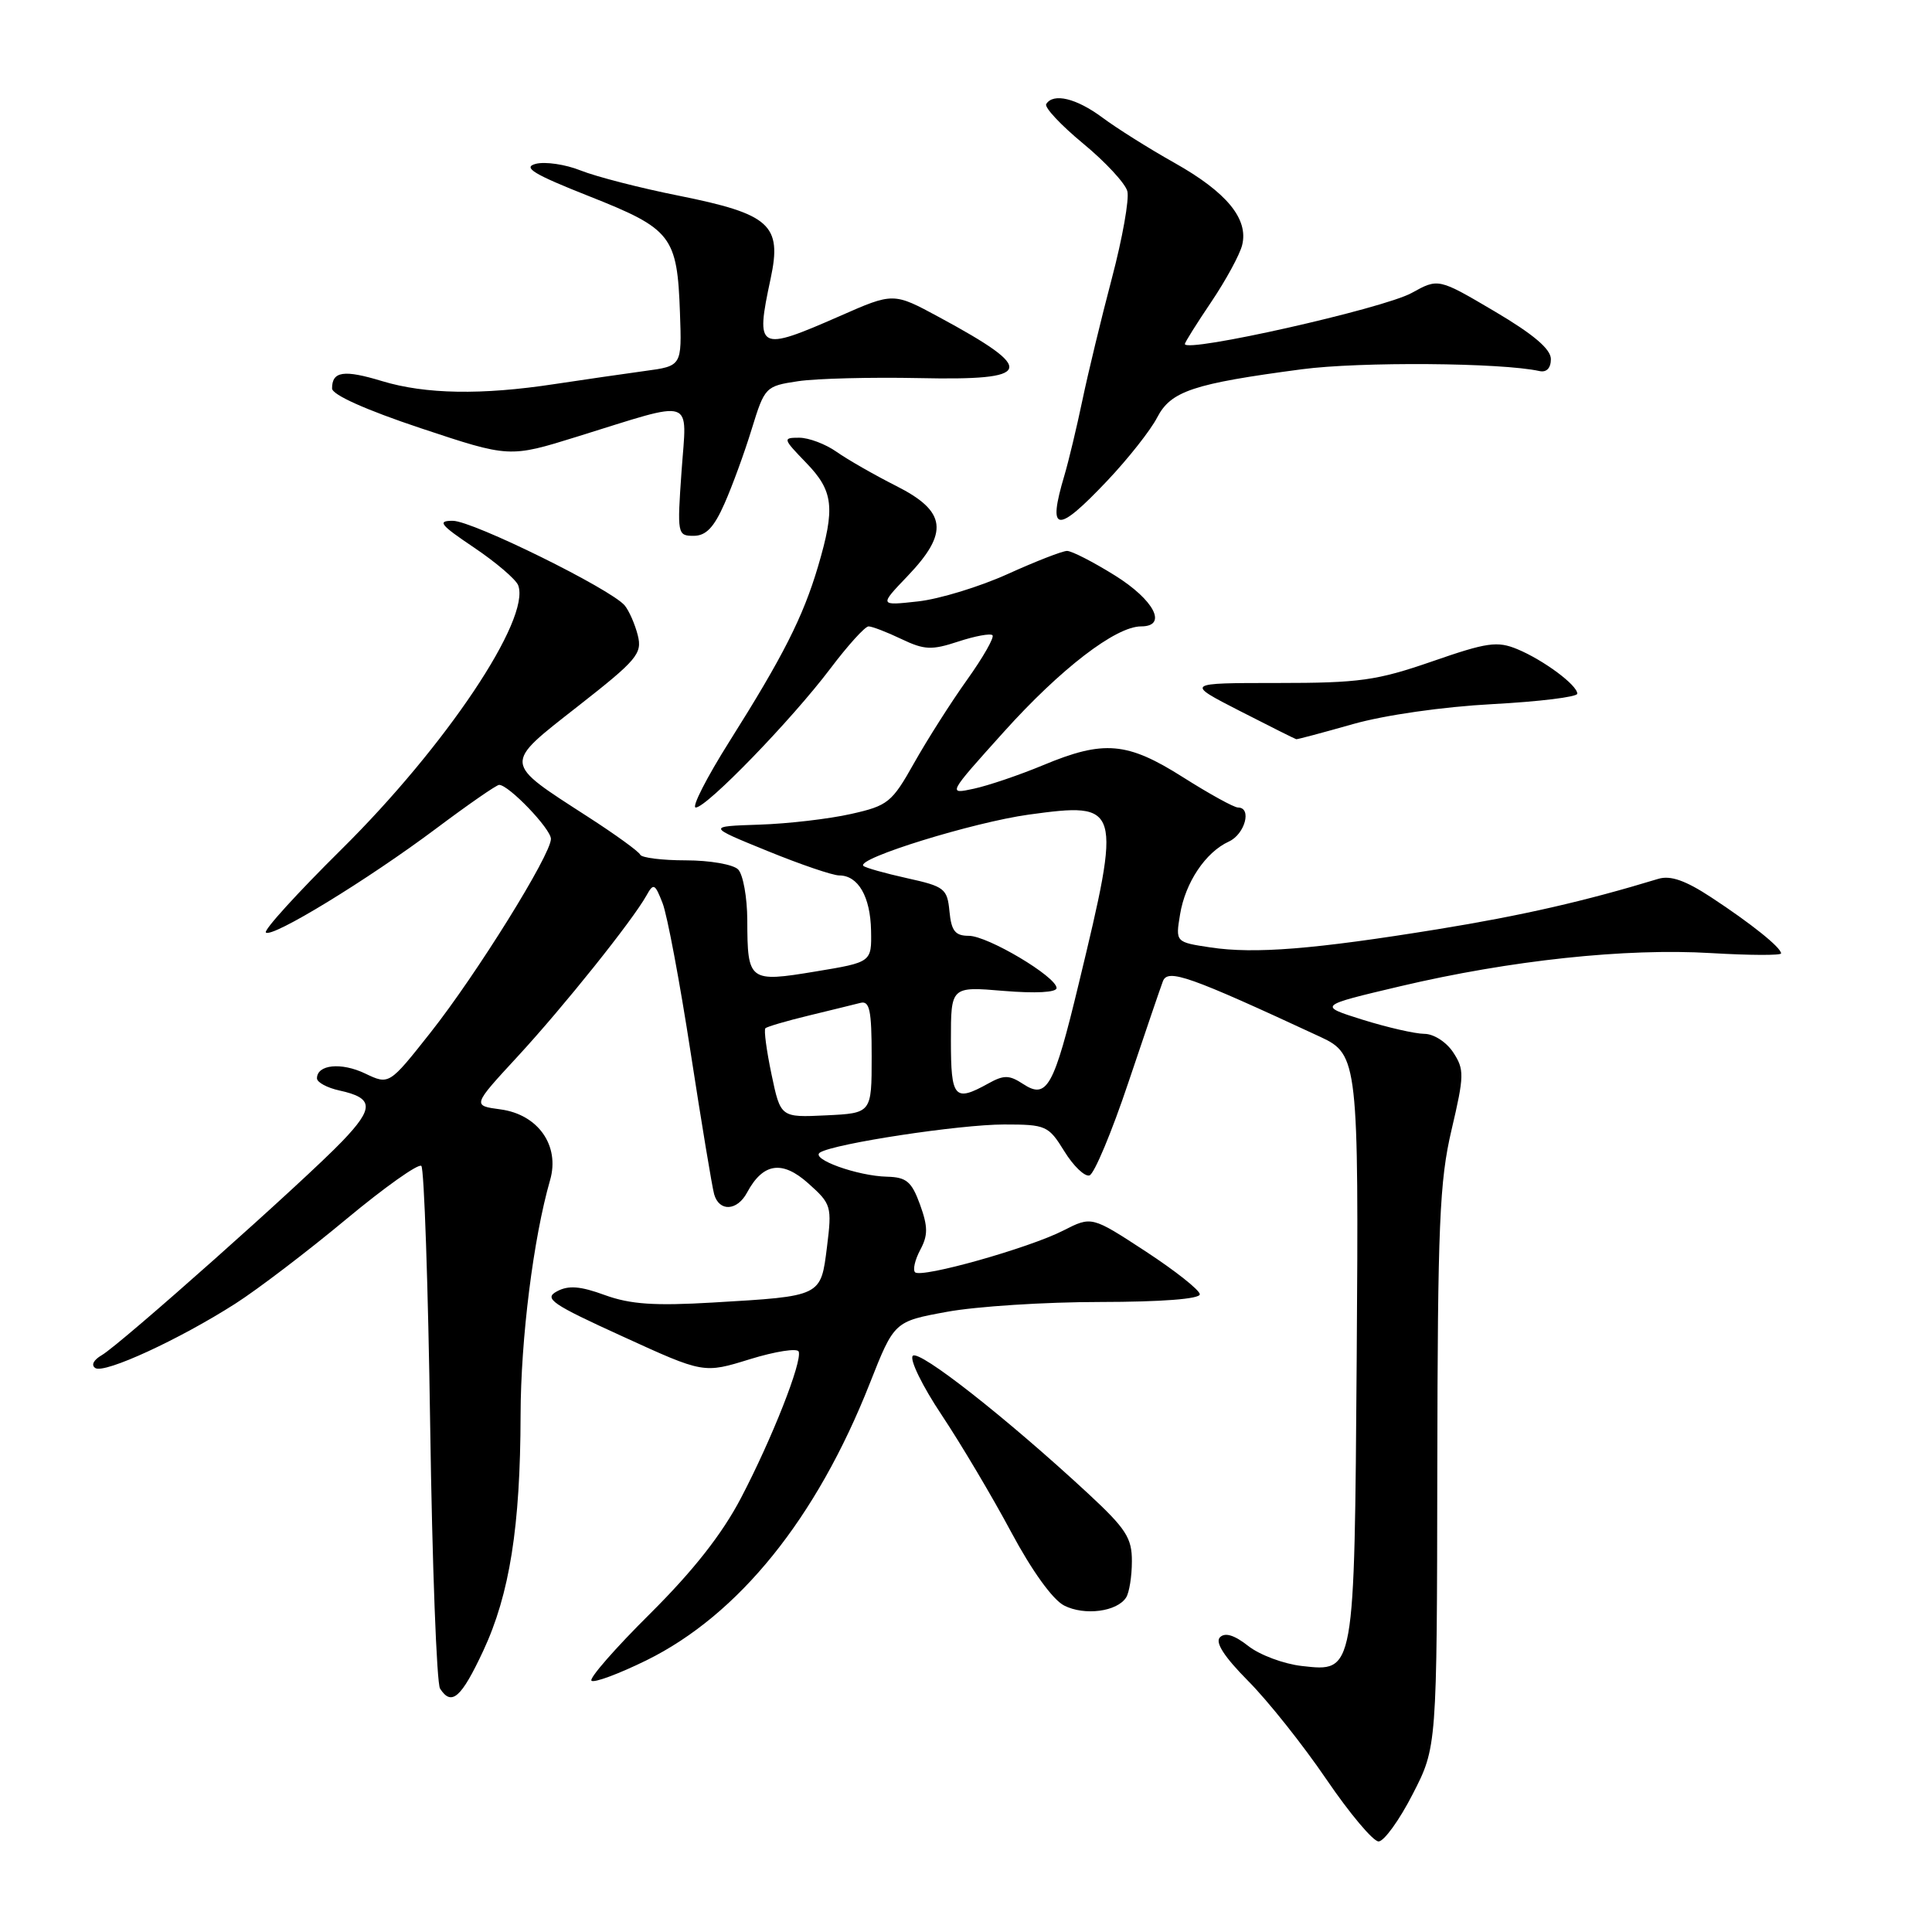 <?xml version="1.0" encoding="UTF-8" standalone="no"?>
<!DOCTYPE svg PUBLIC "-//W3C//DTD SVG 1.1//EN" "http://www.w3.org/Graphics/SVG/1.1/DTD/svg11.dtd" >
<svg xmlns="http://www.w3.org/2000/svg" xmlns:xlink="http://www.w3.org/1999/xlink" version="1.1" viewBox="0 0 256 256">
 <g >
 <path fill="currentColor"
d=" M 187.18 237.75 C 190.40 231.50 190.40 231.50 190.45 194.50 C 190.50 162.27 190.74 156.49 192.34 149.70 C 194.03 142.50 194.04 141.71 192.56 139.45 C 191.66 138.08 189.98 136.99 188.73 136.99 C 187.50 136.98 183.83 136.14 180.56 135.12 C 174.63 133.26 174.63 133.26 185.56 130.68 C 200.15 127.24 215.43 125.61 226.74 126.29 C 231.83 126.59 236.00 126.61 236.00 126.33 C 236.00 125.55 232.03 122.37 226.74 118.90 C 223.32 116.65 221.34 115.97 219.74 116.45 C 210.05 119.40 201.66 121.32 190.50 123.13 C 174.11 125.79 166.26 126.42 160.40 125.54 C 155.76 124.84 155.76 124.84 156.36 121.19 C 157.05 116.95 159.74 112.92 162.83 111.51 C 164.96 110.54 165.92 107.00 164.04 107.00 C 163.51 107.00 160.25 105.20 156.79 103.01 C 149.37 98.30 146.27 98.03 138.22 101.39 C 135.07 102.70 130.94 104.10 129.03 104.51 C 125.56 105.26 125.56 105.26 133.03 96.96 C 140.54 88.61 147.84 83.00 151.20 83.00 C 154.75 83.00 152.96 79.51 147.73 76.25 C 144.86 74.46 142.01 73.00 141.39 73.00 C 140.78 73.00 137.24 74.38 133.53 76.06 C 129.82 77.74 124.47 79.38 121.64 79.69 C 116.50 80.26 116.50 80.26 120.25 76.34 C 125.78 70.56 125.42 67.75 118.75 64.39 C 115.86 62.93 112.31 60.90 110.85 59.87 C 109.39 58.84 107.16 58.00 105.90 58.00 C 103.69 58.00 103.73 58.12 106.80 61.30 C 110.45 65.06 110.70 67.26 108.39 75.07 C 106.40 81.77 103.76 86.98 96.65 98.25 C 93.62 103.06 91.61 107.00 92.19 107.00 C 93.64 107.00 104.88 95.40 110.01 88.61 C 112.34 85.52 114.62 83.00 115.09 83.00 C 115.55 83.00 117.51 83.75 119.43 84.67 C 122.49 86.13 123.45 86.17 126.97 85.01 C 129.19 84.28 131.23 83.90 131.51 84.17 C 131.78 84.45 130.26 87.11 128.14 90.08 C 126.01 93.06 122.86 98.02 121.13 101.09 C 118.18 106.34 117.67 106.76 112.74 107.86 C 109.86 108.51 104.39 109.15 100.60 109.27 C 93.69 109.50 93.69 109.50 101.67 112.75 C 106.05 114.54 110.34 116.00 111.20 116.00 C 113.71 116.00 115.33 118.80 115.42 123.30 C 115.50 127.50 115.50 127.50 108.05 128.73 C 99.25 130.19 99.04 130.03 99.02 121.95 C 99.01 118.90 98.46 115.86 97.80 115.20 C 97.14 114.54 94.03 114.00 90.88 114.00 C 87.74 114.00 85.02 113.66 84.83 113.25 C 84.65 112.83 81.52 110.56 77.87 108.21 C 66.57 100.91 66.62 101.39 76.58 93.58 C 84.42 87.44 85.12 86.61 84.51 84.18 C 84.14 82.71 83.36 80.94 82.78 80.23 C 80.97 78.06 62.64 69.02 60.01 69.01 C 57.89 69.00 58.31 69.53 62.82 72.56 C 65.73 74.52 68.36 76.77 68.66 77.55 C 70.36 82.00 59.08 98.86 45.24 112.55 C 39.43 118.30 34.92 123.25 35.23 123.56 C 36.01 124.34 48.69 116.60 57.81 109.77 C 62.04 106.60 65.79 104.00 66.14 104.00 C 67.41 104.00 73.00 109.83 73.00 111.16 C 73.00 113.26 63.12 129.14 57.03 136.84 C 51.56 143.76 51.56 143.76 48.37 142.24 C 45.21 140.73 42.00 141.06 42.00 142.89 C 42.00 143.41 43.34 144.14 44.99 144.50 C 49.52 145.49 49.59 146.80 45.36 151.21 C 40.35 156.44 15.91 178.18 13.48 179.57 C 12.38 180.21 12.04 180.90 12.64 181.28 C 13.88 182.04 23.78 177.48 31.20 172.73 C 34.14 170.85 40.73 165.83 45.85 161.57 C 50.97 157.31 55.46 154.13 55.83 154.49 C 56.20 154.86 56.73 170.31 57.00 188.83 C 57.27 207.35 57.86 223.06 58.31 223.75 C 59.83 226.11 61.11 224.99 64.03 218.75 C 67.53 211.25 68.95 202.28 68.98 187.50 C 69.00 177.38 70.68 164.05 72.89 156.37 C 74.21 151.80 71.30 147.67 66.32 147.00 C 62.58 146.50 62.58 146.50 68.58 140.00 C 74.68 133.39 83.79 122.00 85.66 118.66 C 86.59 116.98 86.78 117.07 87.79 119.66 C 88.41 121.22 90.08 130.15 91.52 139.50 C 92.96 148.85 94.36 157.29 94.63 158.25 C 95.30 160.59 97.68 160.47 98.99 158.02 C 101.10 154.09 103.64 153.70 107.10 156.80 C 110.16 159.53 110.25 159.83 109.58 165.22 C 108.75 171.82 108.93 171.74 94.50 172.59 C 86.73 173.05 83.53 172.83 80.16 171.61 C 76.89 170.41 75.32 170.29 73.80 171.11 C 72.02 172.06 73.07 172.79 82.51 177.09 C 93.24 182.00 93.24 182.00 99.37 180.10 C 102.74 179.06 105.65 178.61 105.83 179.09 C 106.32 180.42 102.30 190.63 98.18 198.50 C 95.67 203.29 91.87 208.12 86.15 213.81 C 81.54 218.38 78.05 222.38 78.37 222.70 C 78.69 223.03 81.97 221.81 85.66 220.00 C 97.89 213.97 108.20 201.19 115.25 183.31 C 118.49 175.10 118.49 175.10 125.49 173.82 C 129.35 173.11 138.46 172.52 145.75 172.52 C 153.92 172.51 158.99 172.12 158.98 171.50 C 158.97 170.95 155.74 168.39 151.81 165.82 C 144.65 161.14 144.65 161.14 140.90 163.05 C 136.34 165.38 122.06 169.40 121.25 168.58 C 120.93 168.26 121.24 166.92 121.94 165.61 C 122.97 163.68 122.97 162.56 121.91 159.62 C 120.80 156.57 120.12 155.99 117.55 155.92 C 113.60 155.83 107.30 153.55 108.66 152.71 C 110.58 151.52 127.17 149.00 133.05 149.00 C 138.60 149.00 138.93 149.15 141.03 152.55 C 142.23 154.50 143.73 155.94 144.36 155.75 C 144.99 155.56 147.31 150.02 149.51 143.45 C 151.72 136.88 153.78 130.83 154.09 130.02 C 154.74 128.32 157.54 129.31 174.99 137.41 C 179.93 139.70 180.05 140.81 179.77 180.00 C 179.46 221.92 179.53 221.54 172.48 220.75 C 170.10 220.48 166.91 219.29 165.40 218.10 C 163.57 216.66 162.33 216.27 161.65 216.95 C 160.98 217.62 162.21 219.53 165.38 222.73 C 167.99 225.35 172.65 231.21 175.74 235.75 C 178.83 240.29 181.95 244.00 182.67 244.00 C 183.38 244.00 185.42 241.19 187.18 237.75 Z  M 149.22 211.67 C 149.63 211.03 149.98 208.88 149.98 206.90 C 150.00 203.79 149.21 202.57 144.18 197.90 C 133.41 187.92 121.80 178.80 120.95 179.65 C 120.49 180.12 122.21 183.65 124.78 187.50 C 127.34 191.35 131.48 198.32 133.97 202.98 C 136.72 208.12 139.48 211.96 141.00 212.74 C 143.70 214.12 148.02 213.56 149.22 211.67 Z  M 179.26 95.95 C 183.48 94.75 191.20 93.65 197.75 93.30 C 203.94 92.97 209.00 92.35 209.00 91.92 C 209.00 90.78 204.54 87.47 201.06 86.02 C 198.40 84.92 197.05 85.11 189.77 87.64 C 182.42 90.18 180.14 90.50 169.27 90.50 C 157.05 90.50 157.05 90.50 164.27 94.20 C 168.25 96.24 171.62 97.92 171.76 97.95 C 171.91 97.98 175.28 97.08 179.26 95.95 Z  M 95.99 66.75 C 97.03 64.41 98.66 59.95 99.61 56.84 C 101.33 51.27 101.43 51.16 105.76 50.51 C 108.18 50.15 115.38 49.97 121.77 50.10 C 137.01 50.43 137.46 49.06 124.45 42.03 C 118.39 38.75 118.39 38.75 111.28 41.88 C 100.43 46.64 100.07 46.45 102.11 36.93 C 103.64 29.79 102.06 28.37 89.94 25.93 C 84.81 24.91 78.97 23.40 76.94 22.59 C 74.92 21.78 72.24 21.39 70.99 21.71 C 69.20 22.18 70.70 23.09 78.11 26.02 C 89.02 30.34 89.74 31.27 90.10 41.50 C 90.35 48.50 90.35 48.50 85.43 49.16 C 82.72 49.53 77.35 50.31 73.50 50.89 C 63.82 52.37 56.37 52.24 50.63 50.50 C 45.56 48.96 44.00 49.19 44.00 51.47 C 44.00 52.31 48.47 54.31 55.75 56.74 C 67.50 60.65 67.50 60.65 76.50 57.85 C 92.32 52.94 91.01 52.50 90.31 62.43 C 89.72 70.78 89.76 71.00 91.91 71.00 C 93.54 71.00 94.60 69.90 95.99 66.75 Z  M 146.73 63.69 C 149.49 60.77 152.46 57.01 153.33 55.32 C 155.15 51.82 158.08 50.84 172.50 48.93 C 180.19 47.91 198.98 48.05 204.00 49.17 C 204.93 49.37 205.50 48.77 205.50 47.58 C 205.50 46.26 203.20 44.30 198.05 41.26 C 190.59 36.86 190.59 36.86 187.05 38.82 C 183.27 40.90 157.00 46.81 157.00 45.58 C 157.00 45.37 158.58 42.85 160.51 39.99 C 162.44 37.12 164.28 33.74 164.59 32.48 C 165.46 29.02 162.55 25.48 155.66 21.60 C 152.27 19.70 147.95 16.98 146.06 15.57 C 142.63 13.02 139.56 12.28 138.63 13.79 C 138.36 14.22 140.56 16.57 143.51 19.01 C 146.47 21.45 149.11 24.30 149.38 25.34 C 149.65 26.38 148.73 31.57 147.33 36.87 C 145.93 42.17 144.18 49.42 143.43 53.00 C 142.68 56.58 141.61 61.07 141.04 62.99 C 138.76 70.65 140.00 70.80 146.73 63.69 Z  M 102.23 142.36 C 101.57 139.21 101.20 136.46 101.42 136.25 C 101.63 136.04 104.21 135.28 107.15 134.57 C 110.09 133.86 113.17 133.10 114.00 132.89 C 115.23 132.57 115.50 133.83 115.50 140.00 C 115.50 147.50 115.50 147.50 109.47 147.79 C 103.43 148.08 103.43 148.08 102.23 142.36 Z  M 126.00 137.85 C 126.00 130.71 126.00 130.71 133.00 131.30 C 137.23 131.65 140.00 131.50 140.00 130.92 C 140.00 129.43 130.88 124.00 128.37 124.00 C 126.57 124.00 126.06 123.36 125.81 120.77 C 125.52 117.74 125.16 117.46 120.17 116.36 C 117.24 115.71 114.65 114.98 114.40 114.73 C 113.43 113.76 128.95 108.96 136.32 107.94 C 148.55 106.27 148.66 106.64 142.94 130.34 C 139.63 144.10 138.73 145.71 135.56 143.63 C 133.73 142.43 133.02 142.42 130.95 143.57 C 126.46 146.06 126.00 145.52 126.00 137.85 Z "/>
</g>
</svg>